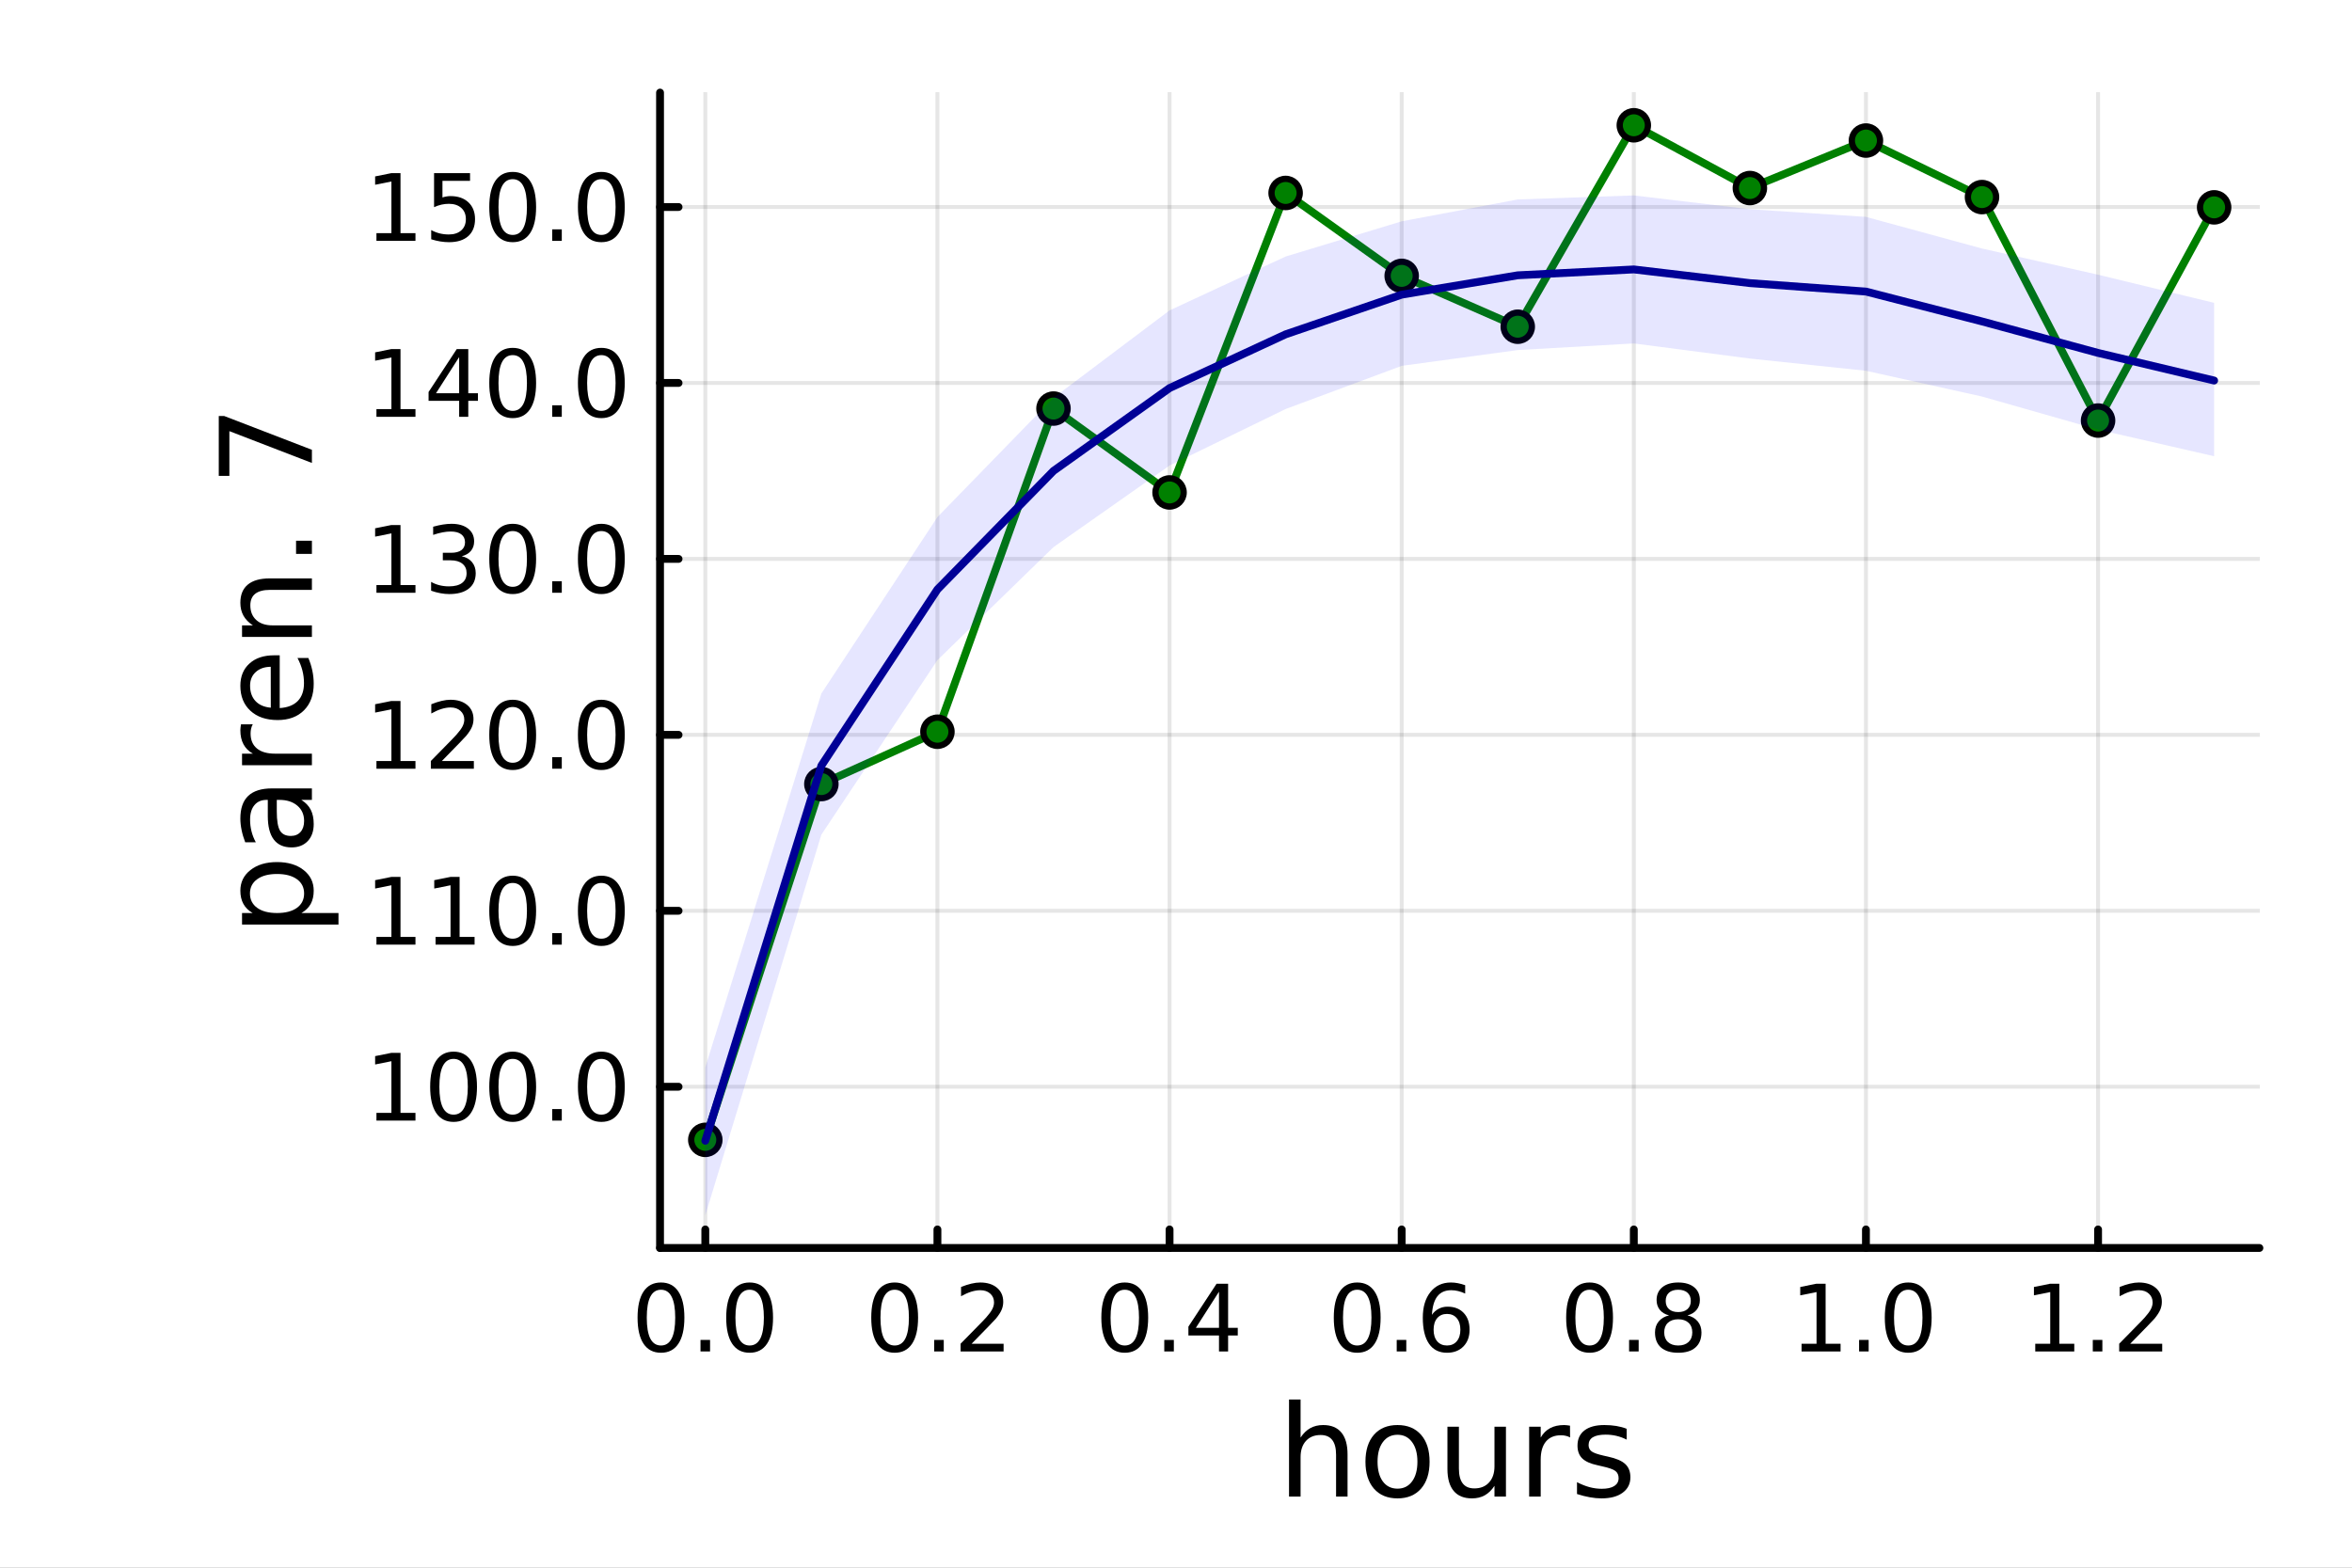 <?xml version="1.0" encoding="utf-8"?>
<svg xmlns="http://www.w3.org/2000/svg" xmlns:xlink="http://www.w3.org/1999/xlink" width="600" height="400" viewBox="0 0 2400 1600">
<rect x="0" y="0" width="2400" height="1600" fill="#808080" stroke="none"/>
<defs>
  <clipPath id="clip610">
    <rect x="0" y="0" width="2400" height="1600"/>
  </clipPath>
</defs>
<path clip-path="url(#clip610)" d="M0 1600 L2400 1600 L2400 0 L0 0  Z" fill="#ffffff" fill-rule="evenodd" fill-opacity="1"/>
<defs>
  <clipPath id="clip611">
    <rect x="480" y="0" width="1681" height="1600"/>
  </clipPath>
</defs>
<path clip-path="url(#clip610)" d="M673.506 1273.7 L2305.51 1273.7 L2305.51 94.488 L673.506 94.488  Z" fill="#ffffff" fill-rule="evenodd" fill-opacity="1"/>
<defs>
  <clipPath id="clip612">
    <rect x="673" y="94" width="1633" height="1180"/>
  </clipPath>
</defs>
<polyline clip-path="url(#clip612)" style="stroke:#000000; stroke-linecap:round; stroke-linejoin:round; stroke-width:4; stroke-opacity:0.1; fill:none" points="719.695,1273.7 719.695,94.488 "/>
<polyline clip-path="url(#clip612)" style="stroke:#000000; stroke-linecap:round; stroke-linejoin:round; stroke-width:4; stroke-opacity:0.1; fill:none" points="956.561,1273.7 956.561,94.488 "/>
<polyline clip-path="url(#clip612)" style="stroke:#000000; stroke-linecap:round; stroke-linejoin:round; stroke-width:4; stroke-opacity:0.1; fill:none" points="1193.43,1273.7 1193.43,94.488 "/>
<polyline clip-path="url(#clip612)" style="stroke:#000000; stroke-linecap:round; stroke-linejoin:round; stroke-width:4; stroke-opacity:0.1; fill:none" points="1430.29,1273.7 1430.29,94.488 "/>
<polyline clip-path="url(#clip612)" style="stroke:#000000; stroke-linecap:round; stroke-linejoin:round; stroke-width:4; stroke-opacity:0.1; fill:none" points="1667.16,1273.7 1667.16,94.488 "/>
<polyline clip-path="url(#clip612)" style="stroke:#000000; stroke-linecap:round; stroke-linejoin:round; stroke-width:4; stroke-opacity:0.1; fill:none" points="1904.02,1273.7 1904.02,94.488 "/>
<polyline clip-path="url(#clip612)" style="stroke:#000000; stroke-linecap:round; stroke-linejoin:round; stroke-width:4; stroke-opacity:0.1; fill:none" points="2140.89,1273.7 2140.89,94.488 "/>
<polyline clip-path="url(#clip610)" style="stroke:#000000; stroke-linecap:round; stroke-linejoin:round; stroke-width:8; stroke-opacity:1; fill:none" points="673.506,1273.7 2305.51,1273.7 "/>
<polyline clip-path="url(#clip610)" style="stroke:#000000; stroke-linecap:round; stroke-linejoin:round; stroke-width:8; stroke-opacity:1; fill:none" points="719.695,1273.7 719.695,1254.8 "/>
<polyline clip-path="url(#clip610)" style="stroke:#000000; stroke-linecap:round; stroke-linejoin:round; stroke-width:8; stroke-opacity:1; fill:none" points="956.561,1273.7 956.561,1254.8 "/>
<polyline clip-path="url(#clip610)" style="stroke:#000000; stroke-linecap:round; stroke-linejoin:round; stroke-width:8; stroke-opacity:1; fill:none" points="1193.43,1273.7 1193.43,1254.8 "/>
<polyline clip-path="url(#clip610)" style="stroke:#000000; stroke-linecap:round; stroke-linejoin:round; stroke-width:8; stroke-opacity:1; fill:none" points="1430.29,1273.7 1430.29,1254.8 "/>
<polyline clip-path="url(#clip610)" style="stroke:#000000; stroke-linecap:round; stroke-linejoin:round; stroke-width:8; stroke-opacity:1; fill:none" points="1667.16,1273.7 1667.16,1254.8 "/>
<polyline clip-path="url(#clip610)" style="stroke:#000000; stroke-linecap:round; stroke-linejoin:round; stroke-width:8; stroke-opacity:1; fill:none" points="1904.02,1273.7 1904.02,1254.8 "/>
<polyline clip-path="url(#clip610)" style="stroke:#000000; stroke-linecap:round; stroke-linejoin:round; stroke-width:8; stroke-opacity:1; fill:none" points="2140.89,1273.7 2140.89,1254.8 "/>
<path clip-path="url(#clip610)" d="M674.464 1316.33 Q667.241 1316.33 663.584 1323.46 Q659.973 1330.55 659.973 1344.81 Q659.973 1359.02 663.584 1366.15 Q667.241 1373.23 674.464 1373.23 Q681.732 1373.23 685.343 1366.15 Q689.001 1359.02 689.001 1344.81 Q689.001 1330.55 685.343 1323.46 Q681.732 1316.33 674.464 1316.33 M674.464 1308.93 Q686.084 1308.93 692.195 1318.14 Q698.352 1327.31 698.352 1344.81 Q698.352 1362.26 692.195 1371.47 Q686.084 1380.64 674.464 1380.64 Q662.843 1380.64 656.686 1371.47 Q650.575 1362.26 650.575 1344.81 Q650.575 1327.31 656.686 1318.14 Q662.843 1308.93 674.464 1308.93 Z" fill="#000000" fill-rule="nonzero" fill-opacity="1" /><path clip-path="url(#clip610)" d="M714.787 1367.54 L724.556 1367.54 L724.556 1379.3 L714.787 1379.3 L714.787 1367.54 Z" fill="#000000" fill-rule="nonzero" fill-opacity="1" /><path clip-path="url(#clip610)" d="M764.926 1316.33 Q757.704 1316.33 754.046 1323.46 Q750.435 1330.55 750.435 1344.81 Q750.435 1359.02 754.046 1366.15 Q757.704 1373.23 764.926 1373.23 Q772.195 1373.23 775.806 1366.15 Q779.463 1359.02 779.463 1344.81 Q779.463 1330.55 775.806 1323.46 Q772.195 1316.33 764.926 1316.33 M764.926 1308.93 Q776.546 1308.93 782.657 1318.14 Q788.815 1327.31 788.815 1344.81 Q788.815 1362.26 782.657 1371.47 Q776.546 1380.64 764.926 1380.64 Q753.306 1380.64 747.148 1371.47 Q741.037 1362.26 741.037 1344.81 Q741.037 1327.31 747.148 1318.14 Q753.306 1308.93 764.926 1308.93 Z" fill="#000000" fill-rule="nonzero" fill-opacity="1" /><path clip-path="url(#clip610)" d="M912.927 1316.33 Q905.704 1316.33 902.047 1323.46 Q898.436 1330.55 898.436 1344.81 Q898.436 1359.02 902.047 1366.15 Q905.704 1373.23 912.927 1373.23 Q920.195 1373.23 923.806 1366.15 Q927.464 1359.02 927.464 1344.81 Q927.464 1330.55 923.806 1323.46 Q920.195 1316.33 912.927 1316.33 M912.927 1308.93 Q924.547 1308.93 930.658 1318.14 Q936.815 1327.31 936.815 1344.81 Q936.815 1362.26 930.658 1371.47 Q924.547 1380.64 912.927 1380.64 Q901.306 1380.64 895.149 1371.47 Q889.038 1362.26 889.038 1344.81 Q889.038 1327.31 895.149 1318.14 Q901.306 1308.93 912.927 1308.93 Z" fill="#000000" fill-rule="nonzero" fill-opacity="1" /><path clip-path="url(#clip610)" d="M953.251 1367.54 L963.019 1367.54 L963.019 1379.3 L953.251 1379.3 L953.251 1367.54 Z" fill="#000000" fill-rule="nonzero" fill-opacity="1" /><path clip-path="url(#clip610)" d="M991.445 1371.43 L1024.08 1371.43 L1024.08 1379.3 L980.195 1379.3 L980.195 1371.43 Q985.519 1365.92 994.685 1356.66 Q1003.9 1347.35 1006.26 1344.67 Q1010.75 1339.62 1012.51 1336.15 Q1014.32 1332.63 1014.32 1329.25 Q1014.32 1323.74 1010.43 1320.27 Q1006.58 1316.8 1000.38 1316.8 Q995.982 1316.8 991.074 1318.32 Q986.213 1319.85 980.658 1322.95 L980.658 1313.51 Q986.306 1311.24 991.213 1310.08 Q996.121 1308.93 1000.19 1308.93 Q1010.94 1308.93 1017.32 1314.3 Q1023.71 1319.67 1023.71 1328.65 Q1023.71 1332.91 1022.09 1336.75 Q1020.52 1340.55 1016.31 1345.73 Q1015.15 1347.07 1008.94 1353.51 Q1002.74 1359.9 991.445 1371.43 Z" fill="#000000" fill-rule="nonzero" fill-opacity="1" /><path clip-path="url(#clip610)" d="M1147.71 1316.33 Q1140.49 1316.33 1136.83 1323.46 Q1133.22 1330.55 1133.22 1344.81 Q1133.22 1359.02 1136.83 1366.15 Q1140.49 1373.23 1147.71 1373.23 Q1154.98 1373.23 1158.59 1366.15 Q1162.25 1359.02 1162.25 1344.81 Q1162.25 1330.55 1158.59 1323.46 Q1154.98 1316.33 1147.71 1316.33 M1147.71 1308.93 Q1159.33 1308.93 1165.44 1318.14 Q1171.6 1327.31 1171.6 1344.81 Q1171.6 1362.26 1165.44 1371.47 Q1159.33 1380.64 1147.71 1380.64 Q1136.09 1380.64 1129.93 1371.47 Q1123.82 1362.26 1123.82 1344.81 Q1123.82 1327.31 1129.93 1318.14 Q1136.09 1308.93 1147.71 1308.93 Z" fill="#000000" fill-rule="nonzero" fill-opacity="1" /><path clip-path="url(#clip610)" d="M1188.03 1367.54 L1197.8 1367.54 L1197.8 1379.3 L1188.03 1379.3 L1188.03 1367.54 Z" fill="#000000" fill-rule="nonzero" fill-opacity="1" /><path clip-path="url(#clip610)" d="M1243.87 1318.32 L1220.26 1355.22 L1243.87 1355.22 L1243.87 1318.32 M1241.41 1310.18 L1253.17 1310.18 L1253.17 1355.22 L1263.03 1355.22 L1263.03 1363 L1253.17 1363 L1253.17 1379.3 L1243.87 1379.3 L1243.87 1363 L1212.66 1363 L1212.66 1353.97 L1241.41 1310.18 Z" fill="#000000" fill-rule="nonzero" fill-opacity="1" /><path clip-path="url(#clip610)" d="M1384.9 1316.33 Q1377.68 1316.33 1374.02 1323.46 Q1370.41 1330.55 1370.41 1344.81 Q1370.41 1359.02 1374.02 1366.15 Q1377.68 1373.23 1384.9 1373.23 Q1392.17 1373.23 1395.78 1366.15 Q1399.44 1359.02 1399.44 1344.81 Q1399.44 1330.55 1395.78 1323.46 Q1392.17 1316.33 1384.9 1316.33 M1384.9 1308.93 Q1396.52 1308.93 1402.63 1318.14 Q1408.79 1327.31 1408.79 1344.81 Q1408.79 1362.26 1402.63 1371.47 Q1396.52 1380.64 1384.9 1380.64 Q1373.28 1380.64 1367.12 1371.47 Q1361.01 1362.26 1361.01 1344.81 Q1361.01 1327.31 1367.12 1318.14 Q1373.28 1308.93 1384.9 1308.93 Z" fill="#000000" fill-rule="nonzero" fill-opacity="1" /><path clip-path="url(#clip610)" d="M1425.22 1367.54 L1434.99 1367.54 L1434.99 1379.3 L1425.22 1379.3 L1425.22 1367.54 Z" fill="#000000" fill-rule="nonzero" fill-opacity="1" /><path clip-path="url(#clip610)" d="M1476.52 1341.01 Q1470.22 1341.01 1466.52 1345.31 Q1462.86 1349.62 1462.86 1357.12 Q1462.86 1364.57 1466.52 1368.93 Q1470.22 1373.23 1476.52 1373.23 Q1482.82 1373.23 1486.47 1368.93 Q1490.18 1364.57 1490.18 1357.12 Q1490.18 1349.62 1486.47 1345.31 Q1482.82 1341.01 1476.52 1341.01 M1495.08 1311.7 L1495.08 1320.22 Q1491.57 1318.56 1487.95 1317.68 Q1484.39 1316.8 1480.87 1316.8 Q1471.61 1316.8 1466.7 1323.05 Q1461.84 1329.3 1461.15 1341.93 Q1463.88 1337.91 1468 1335.78 Q1472.12 1333.6 1477.07 1333.6 Q1487.49 1333.6 1493.51 1339.94 Q1499.57 1346.24 1499.57 1357.12 Q1499.57 1367.77 1493.28 1374.2 Q1486.98 1380.64 1476.52 1380.64 Q1464.53 1380.64 1458.19 1371.47 Q1451.84 1362.26 1451.84 1344.81 Q1451.84 1328.42 1459.62 1318.69 Q1467.4 1308.93 1480.5 1308.93 Q1484.02 1308.93 1487.58 1309.62 Q1491.19 1310.31 1495.08 1311.7 Z" fill="#000000" fill-rule="nonzero" fill-opacity="1" /><path clip-path="url(#clip610)" d="M1622.02 1316.33 Q1614.8 1316.33 1611.14 1323.46 Q1607.53 1330.55 1607.53 1344.81 Q1607.53 1359.02 1611.14 1366.15 Q1614.8 1373.23 1622.02 1373.23 Q1629.29 1373.23 1632.9 1366.15 Q1636.56 1359.02 1636.56 1344.81 Q1636.56 1330.55 1632.9 1323.46 Q1629.29 1316.33 1622.02 1316.33 M1622.02 1308.93 Q1633.64 1308.93 1639.75 1318.14 Q1645.91 1327.31 1645.91 1344.81 Q1645.91 1362.26 1639.75 1371.47 Q1633.64 1380.64 1622.02 1380.64 Q1610.4 1380.64 1604.24 1371.47 Q1598.13 1362.26 1598.13 1344.81 Q1598.13 1327.31 1604.24 1318.14 Q1610.4 1308.93 1622.02 1308.93 Z" fill="#000000" fill-rule="nonzero" fill-opacity="1" /><path clip-path="url(#clip610)" d="M1662.34 1367.54 L1672.11 1367.54 L1672.11 1379.3 L1662.34 1379.3 L1662.34 1367.54 Z" fill="#000000" fill-rule="nonzero" fill-opacity="1" /><path clip-path="url(#clip610)" d="M1712.48 1346.47 Q1705.82 1346.47 1701.97 1350.04 Q1698.18 1353.6 1698.18 1359.85 Q1698.18 1366.1 1701.97 1369.67 Q1705.82 1373.23 1712.48 1373.23 Q1719.15 1373.23 1722.99 1369.67 Q1726.83 1366.06 1726.83 1359.85 Q1726.83 1353.6 1722.99 1350.04 Q1719.2 1346.47 1712.48 1346.47 M1703.13 1342.49 Q1697.11 1341.01 1693.73 1336.89 Q1690.4 1332.77 1690.4 1326.84 Q1690.4 1318.56 1696.28 1313.74 Q1702.2 1308.93 1712.48 1308.93 Q1722.81 1308.93 1728.69 1313.74 Q1734.57 1318.56 1734.57 1326.84 Q1734.57 1332.77 1731.19 1336.89 Q1727.85 1341.01 1721.88 1342.49 Q1728.64 1344.06 1732.39 1348.65 Q1736.19 1353.23 1736.19 1359.85 Q1736.19 1369.9 1730.03 1375.27 Q1723.92 1380.64 1712.48 1380.64 Q1701.05 1380.64 1694.89 1375.27 Q1688.78 1369.9 1688.78 1359.85 Q1688.78 1353.23 1692.57 1348.65 Q1696.37 1344.06 1703.13 1342.49 M1699.7 1327.72 Q1699.7 1333.09 1703.04 1336.1 Q1706.42 1339.11 1712.48 1339.11 Q1718.5 1339.11 1721.88 1336.1 Q1725.31 1333.09 1725.31 1327.72 Q1725.31 1322.35 1721.88 1319.34 Q1718.5 1316.33 1712.48 1316.33 Q1706.42 1316.33 1703.04 1319.34 Q1699.7 1322.35 1699.7 1327.72 Z" fill="#000000" fill-rule="nonzero" fill-opacity="1" /><path clip-path="url(#clip610)" d="M1838.33 1371.43 L1853.61 1371.43 L1853.61 1318.69 L1836.99 1322.03 L1836.99 1313.51 L1853.52 1310.18 L1862.87 1310.18 L1862.87 1371.43 L1878.14 1371.43 L1878.14 1379.3 L1838.33 1379.3 L1838.33 1371.43 Z" fill="#000000" fill-rule="nonzero" fill-opacity="1" /><path clip-path="url(#clip610)" d="M1897.03 1367.54 L1906.8 1367.54 L1906.8 1379.3 L1897.03 1379.3 L1897.03 1367.54 Z" fill="#000000" fill-rule="nonzero" fill-opacity="1" /><path clip-path="url(#clip610)" d="M1947.17 1316.33 Q1939.95 1316.33 1936.29 1323.46 Q1932.68 1330.55 1932.68 1344.81 Q1932.68 1359.02 1936.29 1366.15 Q1939.95 1373.23 1947.17 1373.23 Q1954.44 1373.23 1958.05 1366.15 Q1961.71 1359.02 1961.71 1344.81 Q1961.71 1330.55 1958.05 1323.46 Q1954.44 1316.33 1947.17 1316.33 M1947.17 1308.93 Q1958.79 1308.93 1964.9 1318.14 Q1971.06 1327.31 1971.06 1344.81 Q1971.06 1362.26 1964.9 1371.47 Q1958.79 1380.64 1947.17 1380.64 Q1935.55 1380.64 1929.39 1371.47 Q1923.28 1362.26 1923.28 1344.81 Q1923.28 1327.31 1929.39 1318.14 Q1935.55 1308.93 1947.17 1308.93 Z" fill="#000000" fill-rule="nonzero" fill-opacity="1" /><path clip-path="url(#clip610)" d="M2076.79 1371.43 L2092.07 1371.43 L2092.07 1318.69 L2075.45 1322.03 L2075.45 1313.51 L2091.98 1310.18 L2101.33 1310.18 L2101.33 1371.43 L2116.61 1371.43 L2116.61 1379.3 L2076.79 1379.3 L2076.79 1371.43 Z" fill="#000000" fill-rule="nonzero" fill-opacity="1" /><path clip-path="url(#clip610)" d="M2135.5 1367.54 L2145.27 1367.54 L2145.27 1379.3 L2135.5 1379.3 L2135.5 1367.54 Z" fill="#000000" fill-rule="nonzero" fill-opacity="1" /><path clip-path="url(#clip610)" d="M2173.69 1371.43 L2206.33 1371.43 L2206.33 1379.3 L2162.44 1379.3 L2162.44 1371.43 Q2167.76 1365.92 2176.93 1356.66 Q2186.14 1347.35 2188.51 1344.67 Q2193 1339.62 2194.76 1336.15 Q2196.56 1332.63 2196.56 1329.25 Q2196.56 1323.74 2192.67 1320.27 Q2188.83 1316.8 2182.63 1316.8 Q2178.23 1316.8 2173.32 1318.32 Q2168.46 1319.85 2162.9 1322.95 L2162.9 1313.51 Q2168.55 1311.24 2173.46 1310.08 Q2178.37 1308.93 2182.44 1308.93 Q2193.18 1308.93 2199.57 1314.3 Q2205.96 1319.67 2205.96 1328.65 Q2205.96 1332.91 2204.34 1336.75 Q2202.76 1340.55 2198.55 1345.73 Q2197.39 1347.07 2191.19 1353.51 Q2184.99 1359.9 2173.69 1371.43 Z" fill="#000000" fill-rule="nonzero" fill-opacity="1" /><path clip-path="url(#clip610)" d="M1375.05 1484.39 L1375.05 1527.42 L1363.34 1527.42 L1363.34 1484.77 Q1363.34 1474.65 1359.39 1469.62 Q1355.45 1464.59 1347.55 1464.59 Q1338.07 1464.59 1332.59 1470.64 Q1327.12 1476.69 1327.12 1487.13 L1327.12 1527.42 L1315.34 1527.42 L1315.34 1428.37 L1327.12 1428.37 L1327.12 1467.2 Q1331.32 1460.77 1336.99 1457.59 Q1342.72 1454.41 1350.16 1454.41 Q1362.45 1454.41 1368.75 1462.05 Q1375.05 1469.62 1375.05 1484.39 Z" fill="#000000" fill-rule="nonzero" fill-opacity="1" /><path clip-path="url(#clip610)" d="M1426.04 1464.34 Q1416.62 1464.34 1411.15 1471.72 Q1405.67 1479.04 1405.67 1491.84 Q1405.67 1504.63 1411.08 1512.02 Q1416.56 1519.34 1426.04 1519.34 Q1435.4 1519.34 1440.87 1511.96 Q1446.35 1504.57 1446.35 1491.84 Q1446.35 1479.17 1440.87 1471.79 Q1435.4 1464.34 1426.04 1464.34 M1426.04 1454.41 Q1441.32 1454.41 1450.04 1464.34 Q1458.76 1474.27 1458.76 1491.84 Q1458.76 1509.35 1450.04 1519.34 Q1441.32 1529.27 1426.04 1529.27 Q1410.7 1529.27 1401.98 1519.34 Q1393.32 1509.35 1393.32 1491.84 Q1393.32 1474.27 1401.98 1464.34 Q1410.7 1454.41 1426.04 1454.41 Z" fill="#000000" fill-rule="nonzero" fill-opacity="1" /><path clip-path="url(#clip610)" d="M1476.97 1499.29 L1476.97 1456.13 L1488.68 1456.13 L1488.68 1498.84 Q1488.68 1508.96 1492.63 1514.06 Q1496.57 1519.08 1504.47 1519.08 Q1513.95 1519.08 1519.43 1513.04 Q1524.97 1506.99 1524.97 1496.55 L1524.97 1456.13 L1536.68 1456.13 L1536.68 1527.42 L1524.97 1527.42 L1524.97 1516.47 Q1520.7 1522.97 1515.04 1526.15 Q1509.43 1529.27 1501.99 1529.27 Q1489.7 1529.27 1483.33 1521.63 Q1476.97 1513.99 1476.97 1499.29 M1506.44 1454.41 L1506.44 1454.41 Z" fill="#000000" fill-rule="nonzero" fill-opacity="1" /><path clip-path="url(#clip610)" d="M1602.12 1467.08 Q1600.14 1465.93 1597.79 1465.42 Q1595.5 1464.85 1592.7 1464.85 Q1582.77 1464.85 1577.42 1471.34 Q1572.14 1477.77 1572.14 1489.87 L1572.14 1527.42 L1560.36 1527.42 L1560.36 1456.13 L1572.14 1456.13 L1572.14 1467.2 Q1575.83 1460.71 1581.75 1457.59 Q1587.67 1454.41 1596.13 1454.41 Q1597.34 1454.41 1598.81 1454.6 Q1600.27 1454.73 1602.05 1455.05 L1602.12 1467.08 Z" fill="#000000" fill-rule="nonzero" fill-opacity="1" /><path clip-path="url(#clip610)" d="M1659.86 1458.23 L1659.86 1469.3 Q1654.89 1466.76 1649.54 1465.49 Q1644.2 1464.21 1638.47 1464.21 Q1629.75 1464.21 1625.35 1466.89 Q1621.02 1469.56 1621.02 1474.91 Q1621.02 1478.98 1624.14 1481.34 Q1627.26 1483.63 1636.68 1485.73 L1640.69 1486.62 Q1653.17 1489.29 1658.39 1494.19 Q1663.67 1499.03 1663.67 1507.75 Q1663.67 1517.68 1655.78 1523.48 Q1647.95 1529.27 1634.2 1529.27 Q1628.47 1529.27 1622.23 1528.12 Q1616.06 1527.04 1609.18 1524.81 L1609.18 1512.72 Q1615.68 1516.09 1621.98 1517.81 Q1628.28 1519.47 1634.46 1519.47 Q1642.73 1519.47 1647.19 1516.67 Q1651.64 1513.8 1651.64 1508.64 Q1651.64 1503.87 1648.4 1501.32 Q1645.21 1498.78 1634.33 1496.42 L1630.25 1495.47 Q1619.37 1493.18 1614.53 1488.47 Q1609.69 1483.69 1609.69 1475.42 Q1609.69 1465.36 1616.82 1459.88 Q1623.95 1454.41 1637.07 1454.41 Q1643.56 1454.41 1649.29 1455.36 Q1655.02 1456.32 1659.86 1458.23 Z" fill="#000000" fill-rule="nonzero" fill-opacity="1" /><polyline clip-path="url(#clip612)" style="stroke:#000000; stroke-linecap:round; stroke-linejoin:round; stroke-width:4; stroke-opacity:0.1; fill:none" points="673.506,1109.13 2305.51,1109.13 "/>
<polyline clip-path="url(#clip612)" style="stroke:#000000; stroke-linecap:round; stroke-linejoin:round; stroke-width:4; stroke-opacity:0.1; fill:none" points="673.506,929.555 2305.51,929.555 "/>
<polyline clip-path="url(#clip612)" style="stroke:#000000; stroke-linecap:round; stroke-linejoin:round; stroke-width:4; stroke-opacity:0.1; fill:none" points="673.506,749.985 2305.51,749.985 "/>
<polyline clip-path="url(#clip612)" style="stroke:#000000; stroke-linecap:round; stroke-linejoin:round; stroke-width:4; stroke-opacity:0.1; fill:none" points="673.506,570.414 2305.51,570.414 "/>
<polyline clip-path="url(#clip612)" style="stroke:#000000; stroke-linecap:round; stroke-linejoin:round; stroke-width:4; stroke-opacity:0.1; fill:none" points="673.506,390.844 2305.51,390.844 "/>
<polyline clip-path="url(#clip612)" style="stroke:#000000; stroke-linecap:round; stroke-linejoin:round; stroke-width:4; stroke-opacity:0.1; fill:none" points="673.506,211.274 2305.51,211.274 "/>
<polyline clip-path="url(#clip610)" style="stroke:#000000; stroke-linecap:round; stroke-linejoin:round; stroke-width:8; stroke-opacity:1; fill:none" points="673.506,1273.7 673.506,94.488 "/>
<polyline clip-path="url(#clip610)" style="stroke:#000000; stroke-linecap:round; stroke-linejoin:round; stroke-width:8; stroke-opacity:1; fill:none" points="673.506,1109.13 692.404,1109.13 "/>
<polyline clip-path="url(#clip610)" style="stroke:#000000; stroke-linecap:round; stroke-linejoin:round; stroke-width:8; stroke-opacity:1; fill:none" points="673.506,929.555 692.404,929.555 "/>
<polyline clip-path="url(#clip610)" style="stroke:#000000; stroke-linecap:round; stroke-linejoin:round; stroke-width:8; stroke-opacity:1; fill:none" points="673.506,749.985 692.404,749.985 "/>
<polyline clip-path="url(#clip610)" style="stroke:#000000; stroke-linecap:round; stroke-linejoin:round; stroke-width:8; stroke-opacity:1; fill:none" points="673.506,570.414 692.404,570.414 "/>
<polyline clip-path="url(#clip610)" style="stroke:#000000; stroke-linecap:round; stroke-linejoin:round; stroke-width:8; stroke-opacity:1; fill:none" points="673.506,390.844 692.404,390.844 "/>
<polyline clip-path="url(#clip610)" style="stroke:#000000; stroke-linecap:round; stroke-linejoin:round; stroke-width:8; stroke-opacity:1; fill:none" points="673.506,211.274 692.404,211.274 "/>
<path clip-path="url(#clip610)" d="M384.128 1135.82 L399.405 1135.82 L399.405 1083.08 L382.785 1086.42 L382.785 1077.9 L399.313 1074.57 L408.665 1074.57 L408.665 1135.82 L423.942 1135.82 L423.942 1143.69 L384.128 1143.69 L384.128 1135.82 Z" fill="#000000" fill-rule="nonzero" fill-opacity="1" /><path clip-path="url(#clip610)" d="M462.831 1080.72 Q455.609 1080.72 451.951 1087.85 Q448.34 1094.94 448.34 1109.19 Q448.34 1123.41 451.951 1130.54 Q455.609 1137.62 462.831 1137.62 Q470.099 1137.62 473.711 1130.54 Q477.368 1123.41 477.368 1109.19 Q477.368 1094.94 473.711 1087.85 Q470.099 1080.72 462.831 1080.72 M462.831 1073.32 Q474.451 1073.32 480.562 1082.53 Q486.72 1091.69 486.72 1109.19 Q486.72 1126.65 480.562 1135.86 Q474.451 1145.03 462.831 1145.03 Q451.211 1145.03 445.053 1135.86 Q438.942 1126.65 438.942 1109.19 Q438.942 1091.69 445.053 1082.53 Q451.211 1073.32 462.831 1073.32 Z" fill="#000000" fill-rule="nonzero" fill-opacity="1" /><path clip-path="url(#clip610)" d="M523.155 1080.72 Q515.933 1080.72 512.275 1087.85 Q508.664 1094.94 508.664 1109.19 Q508.664 1123.41 512.275 1130.54 Q515.933 1137.62 523.155 1137.62 Q530.423 1137.62 534.034 1130.54 Q537.692 1123.41 537.692 1109.19 Q537.692 1094.94 534.034 1087.85 Q530.423 1080.72 523.155 1080.72 M523.155 1073.32 Q534.775 1073.32 540.886 1082.53 Q547.043 1091.69 547.043 1109.19 Q547.043 1126.65 540.886 1135.86 Q534.775 1145.03 523.155 1145.03 Q511.534 1145.03 505.377 1135.86 Q499.266 1126.65 499.266 1109.19 Q499.266 1091.69 505.377 1082.53 Q511.534 1073.32 523.155 1073.32 Z" fill="#000000" fill-rule="nonzero" fill-opacity="1" /><path clip-path="url(#clip610)" d="M563.479 1131.93 L573.247 1131.93 L573.247 1143.69 L563.479 1143.69 L563.479 1131.93 Z" fill="#000000" fill-rule="nonzero" fill-opacity="1" /><path clip-path="url(#clip610)" d="M613.617 1080.72 Q606.395 1080.72 602.738 1087.85 Q599.127 1094.94 599.127 1109.19 Q599.127 1123.41 602.738 1130.54 Q606.395 1137.62 613.617 1137.62 Q620.886 1137.62 624.497 1130.54 Q628.154 1123.41 628.154 1109.19 Q628.154 1094.94 624.497 1087.85 Q620.886 1080.72 613.617 1080.72 M613.617 1073.32 Q625.238 1073.32 631.349 1082.53 Q637.506 1091.69 637.506 1109.19 Q637.506 1126.65 631.349 1135.86 Q625.238 1145.03 613.617 1145.03 Q601.997 1145.03 595.84 1135.86 Q589.728 1126.65 589.728 1109.19 Q589.728 1091.69 595.84 1082.53 Q601.997 1073.32 613.617 1073.32 Z" fill="#000000" fill-rule="nonzero" fill-opacity="1" /><path clip-path="url(#clip610)" d="M384.128 956.245 L399.405 956.245 L399.405 903.514 L382.785 906.847 L382.785 898.328 L399.313 894.995 L408.665 894.995 L408.665 956.245 L423.942 956.245 L423.942 964.115 L384.128 964.115 L384.128 956.245 Z" fill="#000000" fill-rule="nonzero" fill-opacity="1" /><path clip-path="url(#clip610)" d="M444.451 956.245 L459.729 956.245 L459.729 903.514 L443.109 906.847 L443.109 898.328 L459.637 894.995 L468.988 894.995 L468.988 956.245 L484.266 956.245 L484.266 964.115 L444.451 964.115 L444.451 956.245 Z" fill="#000000" fill-rule="nonzero" fill-opacity="1" /><path clip-path="url(#clip610)" d="M523.155 901.152 Q515.933 901.152 512.275 908.282 Q508.664 915.365 508.664 929.625 Q508.664 943.837 512.275 950.967 Q515.933 958.05 523.155 958.05 Q530.423 958.05 534.034 950.967 Q537.692 943.837 537.692 929.625 Q537.692 915.365 534.034 908.282 Q530.423 901.152 523.155 901.152 M523.155 893.745 Q534.775 893.745 540.886 902.958 Q547.043 912.125 547.043 929.625 Q547.043 947.078 540.886 956.291 Q534.775 965.458 523.155 965.458 Q511.534 965.458 505.377 956.291 Q499.266 947.078 499.266 929.625 Q499.266 912.125 505.377 902.958 Q511.534 893.745 523.155 893.745 Z" fill="#000000" fill-rule="nonzero" fill-opacity="1" /><path clip-path="url(#clip610)" d="M563.479 952.356 L573.247 952.356 L573.247 964.115 L563.479 964.115 L563.479 952.356 Z" fill="#000000" fill-rule="nonzero" fill-opacity="1" /><path clip-path="url(#clip610)" d="M613.617 901.152 Q606.395 901.152 602.738 908.282 Q599.127 915.365 599.127 929.625 Q599.127 943.837 602.738 950.967 Q606.395 958.05 613.617 958.05 Q620.886 958.05 624.497 950.967 Q628.154 943.837 628.154 929.625 Q628.154 915.365 624.497 908.282 Q620.886 901.152 613.617 901.152 M613.617 893.745 Q625.238 893.745 631.349 902.958 Q637.506 912.125 637.506 929.625 Q637.506 947.078 631.349 956.291 Q625.238 965.458 613.617 965.458 Q601.997 965.458 595.84 956.291 Q589.728 947.078 589.728 929.625 Q589.728 912.125 595.84 902.958 Q601.997 893.745 613.617 893.745 Z" fill="#000000" fill-rule="nonzero" fill-opacity="1" /><path clip-path="url(#clip610)" d="M384.128 776.674 L399.405 776.674 L399.405 723.943 L382.785 727.277 L382.785 718.758 L399.313 715.425 L408.665 715.425 L408.665 776.674 L423.942 776.674 L423.942 784.545 L384.128 784.545 L384.128 776.674 Z" fill="#000000" fill-rule="nonzero" fill-opacity="1" /><path clip-path="url(#clip610)" d="M450.887 776.674 L483.525 776.674 L483.525 784.545 L439.637 784.545 L439.637 776.674 Q444.961 771.165 454.127 761.906 Q463.34 752.6 465.701 749.915 Q470.192 744.869 471.951 741.397 Q473.757 737.878 473.757 734.499 Q473.757 728.989 469.868 725.517 Q466.025 722.045 459.822 722.045 Q455.424 722.045 450.516 723.573 Q445.655 725.101 440.1 728.202 L440.1 718.758 Q445.748 716.49 450.655 715.332 Q455.562 714.175 459.637 714.175 Q470.377 714.175 476.766 719.545 Q483.155 724.915 483.155 733.897 Q483.155 738.156 481.535 741.999 Q479.961 745.795 475.748 750.98 Q474.59 752.323 468.387 758.758 Q462.183 765.147 450.887 776.674 Z" fill="#000000" fill-rule="nonzero" fill-opacity="1" /><path clip-path="url(#clip610)" d="M523.155 721.582 Q515.933 721.582 512.275 728.712 Q508.664 735.795 508.664 750.054 Q508.664 764.267 512.275 771.397 Q515.933 778.48 523.155 778.48 Q530.423 778.48 534.034 771.397 Q537.692 764.267 537.692 750.054 Q537.692 735.795 534.034 728.712 Q530.423 721.582 523.155 721.582 M523.155 714.175 Q534.775 714.175 540.886 723.388 Q547.043 732.554 547.043 750.054 Q547.043 767.508 540.886 776.721 Q534.775 785.887 523.155 785.887 Q511.534 785.887 505.377 776.721 Q499.266 767.508 499.266 750.054 Q499.266 732.554 505.377 723.388 Q511.534 714.175 523.155 714.175 Z" fill="#000000" fill-rule="nonzero" fill-opacity="1" /><path clip-path="url(#clip610)" d="M563.479 772.786 L573.247 772.786 L573.247 784.545 L563.479 784.545 L563.479 772.786 Z" fill="#000000" fill-rule="nonzero" fill-opacity="1" /><path clip-path="url(#clip610)" d="M613.617 721.582 Q606.395 721.582 602.738 728.712 Q599.127 735.795 599.127 750.054 Q599.127 764.267 602.738 771.397 Q606.395 778.48 613.617 778.48 Q620.886 778.48 624.497 771.397 Q628.154 764.267 628.154 750.054 Q628.154 735.795 624.497 728.712 Q620.886 721.582 613.617 721.582 M613.617 714.175 Q625.238 714.175 631.349 723.388 Q637.506 732.554 637.506 750.054 Q637.506 767.508 631.349 776.721 Q625.238 785.887 613.617 785.887 Q601.997 785.887 595.84 776.721 Q589.728 767.508 589.728 750.054 Q589.728 732.554 595.84 723.388 Q601.997 714.175 613.617 714.175 Z" fill="#000000" fill-rule="nonzero" fill-opacity="1" /><path clip-path="url(#clip610)" d="M384.128 597.104 L399.405 597.104 L399.405 544.373 L382.785 547.706 L382.785 539.188 L399.313 535.854 L408.665 535.854 L408.665 597.104 L423.942 597.104 L423.942 604.974 L384.128 604.974 L384.128 597.104 Z" fill="#000000" fill-rule="nonzero" fill-opacity="1" /><path clip-path="url(#clip610)" d="M471.164 567.706 Q477.877 569.141 481.627 573.678 Q485.423 578.215 485.423 584.882 Q485.423 595.113 478.386 600.715 Q471.349 606.317 458.387 606.317 Q454.035 606.317 449.405 605.437 Q444.822 604.604 439.914 602.891 L439.914 593.863 Q443.803 596.132 448.433 597.289 Q453.063 598.447 458.109 598.447 Q466.905 598.447 471.488 594.974 Q476.118 591.502 476.118 584.882 Q476.118 578.771 471.812 575.345 Q467.553 571.873 459.914 571.873 L451.859 571.873 L451.859 564.188 L460.285 564.188 Q467.183 564.188 470.84 561.456 Q474.498 558.678 474.498 553.493 Q474.498 548.169 470.701 545.345 Q466.951 542.475 459.914 542.475 Q456.072 542.475 451.674 543.308 Q447.276 544.141 441.998 545.901 L441.998 537.567 Q447.322 536.086 451.951 535.345 Q456.627 534.604 460.748 534.604 Q471.396 534.604 477.599 539.465 Q483.803 544.28 483.803 552.521 Q483.803 558.262 480.516 562.243 Q477.229 566.178 471.164 567.706 Z" fill="#000000" fill-rule="nonzero" fill-opacity="1" /><path clip-path="url(#clip610)" d="M523.155 542.012 Q515.933 542.012 512.275 549.141 Q508.664 556.225 508.664 570.484 Q508.664 584.697 512.275 591.826 Q515.933 598.91 523.155 598.91 Q530.423 598.91 534.034 591.826 Q537.692 584.697 537.692 570.484 Q537.692 556.225 534.034 549.141 Q530.423 542.012 523.155 542.012 M523.155 534.604 Q534.775 534.604 540.886 543.817 Q547.043 552.984 547.043 570.484 Q547.043 587.937 540.886 597.15 Q534.775 606.317 523.155 606.317 Q511.534 606.317 505.377 597.15 Q499.266 587.937 499.266 570.484 Q499.266 552.984 505.377 543.817 Q511.534 534.604 523.155 534.604 Z" fill="#000000" fill-rule="nonzero" fill-opacity="1" /><path clip-path="url(#clip610)" d="M563.479 593.215 L573.247 593.215 L573.247 604.974 L563.479 604.974 L563.479 593.215 Z" fill="#000000" fill-rule="nonzero" fill-opacity="1" /><path clip-path="url(#clip610)" d="M613.617 542.012 Q606.395 542.012 602.738 549.141 Q599.127 556.225 599.127 570.484 Q599.127 584.697 602.738 591.826 Q606.395 598.91 613.617 598.91 Q620.886 598.91 624.497 591.826 Q628.154 584.697 628.154 570.484 Q628.154 556.225 624.497 549.141 Q620.886 542.012 613.617 542.012 M613.617 534.604 Q625.238 534.604 631.349 543.817 Q637.506 552.984 637.506 570.484 Q637.506 587.937 631.349 597.15 Q625.238 606.317 613.617 606.317 Q601.997 606.317 595.84 597.15 Q589.728 587.937 589.728 570.484 Q589.728 552.984 595.84 543.817 Q601.997 534.604 613.617 534.604 Z" fill="#000000" fill-rule="nonzero" fill-opacity="1" /><path clip-path="url(#clip610)" d="M384.128 417.534 L399.405 417.534 L399.405 364.803 L382.785 368.136 L382.785 359.617 L399.313 356.284 L408.665 356.284 L408.665 417.534 L423.942 417.534 L423.942 425.404 L384.128 425.404 L384.128 417.534 Z" fill="#000000" fill-rule="nonzero" fill-opacity="1" /><path clip-path="url(#clip610)" d="M468.525 364.432 L444.914 401.33 L468.525 401.33 L468.525 364.432 M466.072 356.284 L477.831 356.284 L477.831 401.33 L487.692 401.33 L487.692 409.108 L477.831 409.108 L477.831 425.404 L468.525 425.404 L468.525 409.108 L437.322 409.108 L437.322 400.08 L466.072 356.284 Z" fill="#000000" fill-rule="nonzero" fill-opacity="1" /><path clip-path="url(#clip610)" d="M523.155 362.441 Q515.933 362.441 512.275 369.571 Q508.664 376.654 508.664 390.914 Q508.664 405.126 512.275 412.256 Q515.933 419.339 523.155 419.339 Q530.423 419.339 534.034 412.256 Q537.692 405.126 537.692 390.914 Q537.692 376.654 534.034 369.571 Q530.423 362.441 523.155 362.441 M523.155 355.034 Q534.775 355.034 540.886 364.247 Q547.043 373.414 547.043 390.914 Q547.043 408.367 540.886 417.58 Q534.775 426.747 523.155 426.747 Q511.534 426.747 505.377 417.58 Q499.266 408.367 499.266 390.914 Q499.266 373.414 505.377 364.247 Q511.534 355.034 523.155 355.034 Z" fill="#000000" fill-rule="nonzero" fill-opacity="1" /><path clip-path="url(#clip610)" d="M563.479 413.645 L573.247 413.645 L573.247 425.404 L563.479 425.404 L563.479 413.645 Z" fill="#000000" fill-rule="nonzero" fill-opacity="1" /><path clip-path="url(#clip610)" d="M613.617 362.441 Q606.395 362.441 602.738 369.571 Q599.127 376.654 599.127 390.914 Q599.127 405.126 602.738 412.256 Q606.395 419.339 613.617 419.339 Q620.886 419.339 624.497 412.256 Q628.154 405.126 628.154 390.914 Q628.154 376.654 624.497 369.571 Q620.886 362.441 613.617 362.441 M613.617 355.034 Q625.238 355.034 631.349 364.247 Q637.506 373.414 637.506 390.914 Q637.506 408.367 631.349 417.58 Q625.238 426.747 613.617 426.747 Q601.997 426.747 595.84 417.58 Q589.728 408.367 589.728 390.914 Q589.728 373.414 595.84 364.247 Q601.997 355.034 613.617 355.034 Z" fill="#000000" fill-rule="nonzero" fill-opacity="1" /><path clip-path="url(#clip610)" d="M384.128 237.963 L399.405 237.963 L399.405 185.232 L382.785 188.565 L382.785 180.047 L399.313 176.714 L408.665 176.714 L408.665 237.963 L423.942 237.963 L423.942 245.834 L384.128 245.834 L384.128 237.963 Z" fill="#000000" fill-rule="nonzero" fill-opacity="1" /><path clip-path="url(#clip610)" d="M442.924 176.714 L479.636 176.714 L479.636 184.584 L451.488 184.584 L451.488 201.528 Q453.525 200.834 455.562 200.51 Q457.6 200.14 459.637 200.14 Q471.211 200.14 477.97 206.482 Q484.729 212.825 484.729 223.658 Q484.729 234.815 477.785 241.019 Q470.84 247.176 458.201 247.176 Q453.85 247.176 449.313 246.436 Q444.822 245.695 440.007 244.213 L440.007 234.815 Q444.174 237.084 448.618 238.195 Q453.063 239.306 458.016 239.306 Q466.025 239.306 470.701 235.093 Q475.377 230.88 475.377 223.658 Q475.377 216.436 470.701 212.223 Q466.025 208.01 458.016 208.01 Q454.266 208.01 450.516 208.843 Q446.813 209.676 442.924 211.436 L442.924 176.714 Z" fill="#000000" fill-rule="nonzero" fill-opacity="1" /><path clip-path="url(#clip610)" d="M523.155 182.871 Q515.933 182.871 512.275 190.001 Q508.664 197.084 508.664 211.343 Q508.664 225.556 512.275 232.686 Q515.933 239.769 523.155 239.769 Q530.423 239.769 534.034 232.686 Q537.692 225.556 537.692 211.343 Q537.692 197.084 534.034 190.001 Q530.423 182.871 523.155 182.871 M523.155 175.464 Q534.775 175.464 540.886 184.677 Q547.043 193.843 547.043 211.343 Q547.043 228.797 540.886 238.01 Q534.775 247.176 523.155 247.176 Q511.534 247.176 505.377 238.01 Q499.266 228.797 499.266 211.343 Q499.266 193.843 505.377 184.677 Q511.534 175.464 523.155 175.464 Z" fill="#000000" fill-rule="nonzero" fill-opacity="1" /><path clip-path="url(#clip610)" d="M563.479 234.075 L573.247 234.075 L573.247 245.834 L563.479 245.834 L563.479 234.075 Z" fill="#000000" fill-rule="nonzero" fill-opacity="1" /><path clip-path="url(#clip610)" d="M613.617 182.871 Q606.395 182.871 602.738 190.001 Q599.127 197.084 599.127 211.343 Q599.127 225.556 602.738 232.686 Q606.395 239.769 613.617 239.769 Q620.886 239.769 624.497 232.686 Q628.154 225.556 628.154 211.343 Q628.154 197.084 624.497 190.001 Q620.886 182.871 613.617 182.871 M613.617 175.464 Q625.238 175.464 631.349 184.677 Q637.506 193.843 637.506 211.343 Q637.506 228.797 631.349 238.01 Q625.238 247.176 613.617 247.176 Q601.997 247.176 595.84 238.01 Q589.728 228.797 589.728 211.343 Q589.728 193.843 595.84 184.677 Q601.997 175.464 613.617 175.464 Z" fill="#000000" fill-rule="nonzero" fill-opacity="1" /><path clip-path="url(#clip610)" d="M307.579 931.845 L345.391 931.845 L345.391 943.622 L246.977 943.622 L246.977 931.845 L257.799 931.845 Q251.433 928.153 248.378 922.551 Q245.258 916.886 245.258 909.056 Q245.258 896.07 255.571 887.986 Q265.883 879.837 282.689 879.837 Q299.494 879.837 309.807 887.986 Q320.119 896.07 320.119 909.056 Q320.119 916.886 317.064 922.551 Q313.944 928.153 307.579 931.845 M282.689 891.996 Q269.766 891.996 262.446 897.343 Q255.062 902.627 255.062 911.921 Q255.062 921.215 262.446 926.562 Q269.766 931.845 282.689 931.845 Q295.611 931.845 302.995 926.562 Q310.316 921.215 310.316 911.921 Q310.316 902.627 302.995 897.343 Q295.611 891.996 282.689 891.996 Z" fill="#000000" fill-rule="nonzero" fill-opacity="1" /><path clip-path="url(#clip610)" d="M282.434 828.021 Q282.434 842.216 285.681 847.691 Q288.927 853.165 296.757 853.165 Q302.995 853.165 306.688 849.091 Q310.316 844.953 310.316 837.887 Q310.316 828.148 303.441 822.291 Q296.502 816.371 285.044 816.371 L282.434 816.371 L282.434 828.021 M277.596 804.658 L318.273 804.658 L318.273 816.371 L307.451 816.371 Q313.944 820.382 317.064 826.366 Q320.119 832.349 320.119 841.007 Q320.119 851.956 314.008 858.449 Q307.833 864.878 297.521 864.878 Q285.49 864.878 279.379 856.857 Q273.268 848.773 273.268 832.795 L273.268 816.371 L272.122 816.371 Q264.037 816.371 259.645 821.719 Q255.189 827.002 255.189 836.614 Q255.189 842.725 256.653 848.518 Q258.117 854.311 261.045 859.658 L250.224 859.658 Q247.741 853.229 246.532 847.181 Q245.258 841.134 245.258 835.405 Q245.258 819.936 253.279 812.297 Q261.3 804.658 277.596 804.658 Z" fill="#000000" fill-rule="nonzero" fill-opacity="1" /><path clip-path="url(#clip610)" d="M257.926 739.219 Q256.78 741.192 256.271 743.548 Q255.698 745.839 255.698 748.64 Q255.698 758.571 262.191 763.918 Q268.621 769.201 280.715 769.201 L318.273 769.201 L318.273 780.978 L246.977 780.978 L246.977 769.201 L258.054 769.201 Q251.561 765.509 248.441 759.589 Q245.258 753.669 245.258 745.203 Q245.258 743.993 245.449 742.529 Q245.577 741.065 245.895 739.283 L257.926 739.219 Z" fill="#000000" fill-rule="nonzero" fill-opacity="1" /><path clip-path="url(#clip610)" d="M279.697 668.814 L285.426 668.814 L285.426 722.668 Q297.521 721.904 303.887 715.411 Q310.189 708.855 310.189 697.205 Q310.189 690.458 308.534 684.156 Q306.878 677.79 303.568 671.552 L314.645 671.552 Q317.318 677.854 318.719 684.474 Q320.119 691.094 320.119 697.906 Q320.119 714.966 310.189 724.96 Q300.258 734.89 283.325 734.89 Q265.82 734.89 255.571 725.469 Q245.258 715.984 245.258 699.943 Q245.258 685.556 254.552 677.217 Q263.783 668.814 279.697 668.814 M276.259 680.527 Q266.647 680.654 260.918 685.938 Q255.189 691.158 255.189 699.815 Q255.189 709.618 260.727 715.539 Q266.265 721.395 276.323 722.286 L276.259 680.527 Z" fill="#000000" fill-rule="nonzero" fill-opacity="1" /><path clip-path="url(#clip610)" d="M275.241 590.325 L318.273 590.325 L318.273 602.038 L275.623 602.038 Q265.501 602.038 260.472 605.985 Q255.444 609.931 255.444 617.825 Q255.444 627.31 261.491 632.784 Q267.538 638.259 277.978 638.259 L318.273 638.259 L318.273 650.035 L246.977 650.035 L246.977 638.259 L258.054 638.259 Q251.624 634.058 248.441 628.392 Q245.258 622.663 245.258 615.215 Q245.258 602.929 252.897 596.627 Q260.472 590.325 275.241 590.325 Z" fill="#000000" fill-rule="nonzero" fill-opacity="1" /><path clip-path="url(#clip610)" d="M302.104 565.308 L302.104 551.876 L318.273 551.876 L318.273 565.308 L302.104 565.308 Z" fill="#000000" fill-rule="nonzero" fill-opacity="1" /><path clip-path="url(#clip610)" d="M223.233 485.673 L223.233 424.562 L228.708 424.562 L318.273 459.064 L318.273 472.496 L234.055 440.031 L234.055 485.673 L223.233 485.673 Z" fill="#000000" fill-rule="nonzero" fill-opacity="1" /><polyline clip-path="url(#clip612)" style="stroke:#008000; stroke-linecap:round; stroke-linejoin:round; stroke-width:8; stroke-opacity:1; fill:none" points="719.695,1163.35 838.128,800.224 956.561,746.817 1074.99,416.984 1193.43,502.595 1311.86,196.931 1430.29,281.559 1548.73,333.455 1667.16,127.862 1785.59,191.924 1904.02,143.445 2022.46,201.143 2140.89,429.22 2259.32,211.625 "/>
<circle clip-path="url(#clip612)" cx="719.695" cy="1163.35" r="14.4" fill="#008000" fill-rule="evenodd" fill-opacity="1" stroke="#000000" stroke-opacity="1" stroke-width="6.4"/>
<circle clip-path="url(#clip612)" cx="838.128" cy="800.224" r="14.4" fill="#008000" fill-rule="evenodd" fill-opacity="1" stroke="#000000" stroke-opacity="1" stroke-width="6.4"/>
<circle clip-path="url(#clip612)" cx="956.561" cy="746.817" r="14.4" fill="#008000" fill-rule="evenodd" fill-opacity="1" stroke="#000000" stroke-opacity="1" stroke-width="6.4"/>
<circle clip-path="url(#clip612)" cx="1074.99" cy="416.984" r="14.4" fill="#008000" fill-rule="evenodd" fill-opacity="1" stroke="#000000" stroke-opacity="1" stroke-width="6.4"/>
<circle clip-path="url(#clip612)" cx="1193.43" cy="502.595" r="14.4" fill="#008000" fill-rule="evenodd" fill-opacity="1" stroke="#000000" stroke-opacity="1" stroke-width="6.4"/>
<circle clip-path="url(#clip612)" cx="1311.86" cy="196.931" r="14.4" fill="#008000" fill-rule="evenodd" fill-opacity="1" stroke="#000000" stroke-opacity="1" stroke-width="6.4"/>
<circle clip-path="url(#clip612)" cx="1430.29" cy="281.559" r="14.4" fill="#008000" fill-rule="evenodd" fill-opacity="1" stroke="#000000" stroke-opacity="1" stroke-width="6.4"/>
<circle clip-path="url(#clip612)" cx="1548.73" cy="333.455" r="14.4" fill="#008000" fill-rule="evenodd" fill-opacity="1" stroke="#000000" stroke-opacity="1" stroke-width="6.4"/>
<circle clip-path="url(#clip612)" cx="1667.16" cy="127.862" r="14.4" fill="#008000" fill-rule="evenodd" fill-opacity="1" stroke="#000000" stroke-opacity="1" stroke-width="6.4"/>
<circle clip-path="url(#clip612)" cx="1785.59" cy="191.924" r="14.4" fill="#008000" fill-rule="evenodd" fill-opacity="1" stroke="#000000" stroke-opacity="1" stroke-width="6.4"/>
<circle clip-path="url(#clip612)" cx="1904.02" cy="143.445" r="14.4" fill="#008000" fill-rule="evenodd" fill-opacity="1" stroke="#000000" stroke-opacity="1" stroke-width="6.4"/>
<circle clip-path="url(#clip612)" cx="2022.46" cy="201.143" r="14.4" fill="#008000" fill-rule="evenodd" fill-opacity="1" stroke="#000000" stroke-opacity="1" stroke-width="6.4"/>
<circle clip-path="url(#clip612)" cx="2140.89" cy="429.22" r="14.4" fill="#008000" fill-rule="evenodd" fill-opacity="1" stroke="#000000" stroke-opacity="1" stroke-width="6.4"/>
<circle clip-path="url(#clip612)" cx="2259.32" cy="211.625" r="14.4" fill="#008000" fill-rule="evenodd" fill-opacity="1" stroke="#000000" stroke-opacity="1" stroke-width="6.4"/>
<polyline clip-path="url(#clip612)" style="stroke:#00008b; stroke-linecap:round; stroke-linejoin:round; stroke-width:8; stroke-opacity:1; fill:none" points="719.695,1164.26 838.128,781.452 956.561,601.593 1074.99,480.592 1193.43,396.064 1311.86,341.22 1430.29,300.728 1548.73,280.966 1667.16,274.979 1785.59,288.954 1904.02,297.575 2022.46,328.055 2140.89,360.202 2259.32,388.375 "/>
<path clip-path="url(#clip612)" d="M719.695 1240.32 L838.128 851.847 L956.561 673.71 L1074.99 558.393 L1193.43 475.121 L1311.86 417.458 L1430.29 373.398 L1548.73 357.266 L1667.16 350.51 L1785.59 365.932 L1904.02 378.418 L2022.46 404.696 L2140.89 438.473 L2259.32 465.643 L2259.32 309.085 L2140.89 280.381 L2022.46 253.642 L1904.02 221.344 L1785.59 213.523 L1667.16 199.45 L1548.73 203.569 L1430.29 225.879 L1311.86 261.812 L1193.43 316.791 L1074.99 405.991 L956.561 527.715 L838.128 707.804 L719.695 1089.37  Z" fill="#0000ff" fill-rule="evenodd" fill-opacity="0.1"/>
<polyline clip-path="url(#clip612)" style="stroke:#0000ff; stroke-linecap:round; stroke-linejoin:round; stroke-width:0; stroke-opacity:0.1; fill:none" points="719.695,1240.32 838.128,851.847 956.561,673.71 1074.99,558.393 1193.43,475.121 1311.86,417.458 1430.29,373.398 1548.73,357.266 1667.16,350.51 1785.59,365.932 1904.02,378.418 2022.46,404.696 2140.89,438.473 2259.32,465.643 "/>
</svg>
